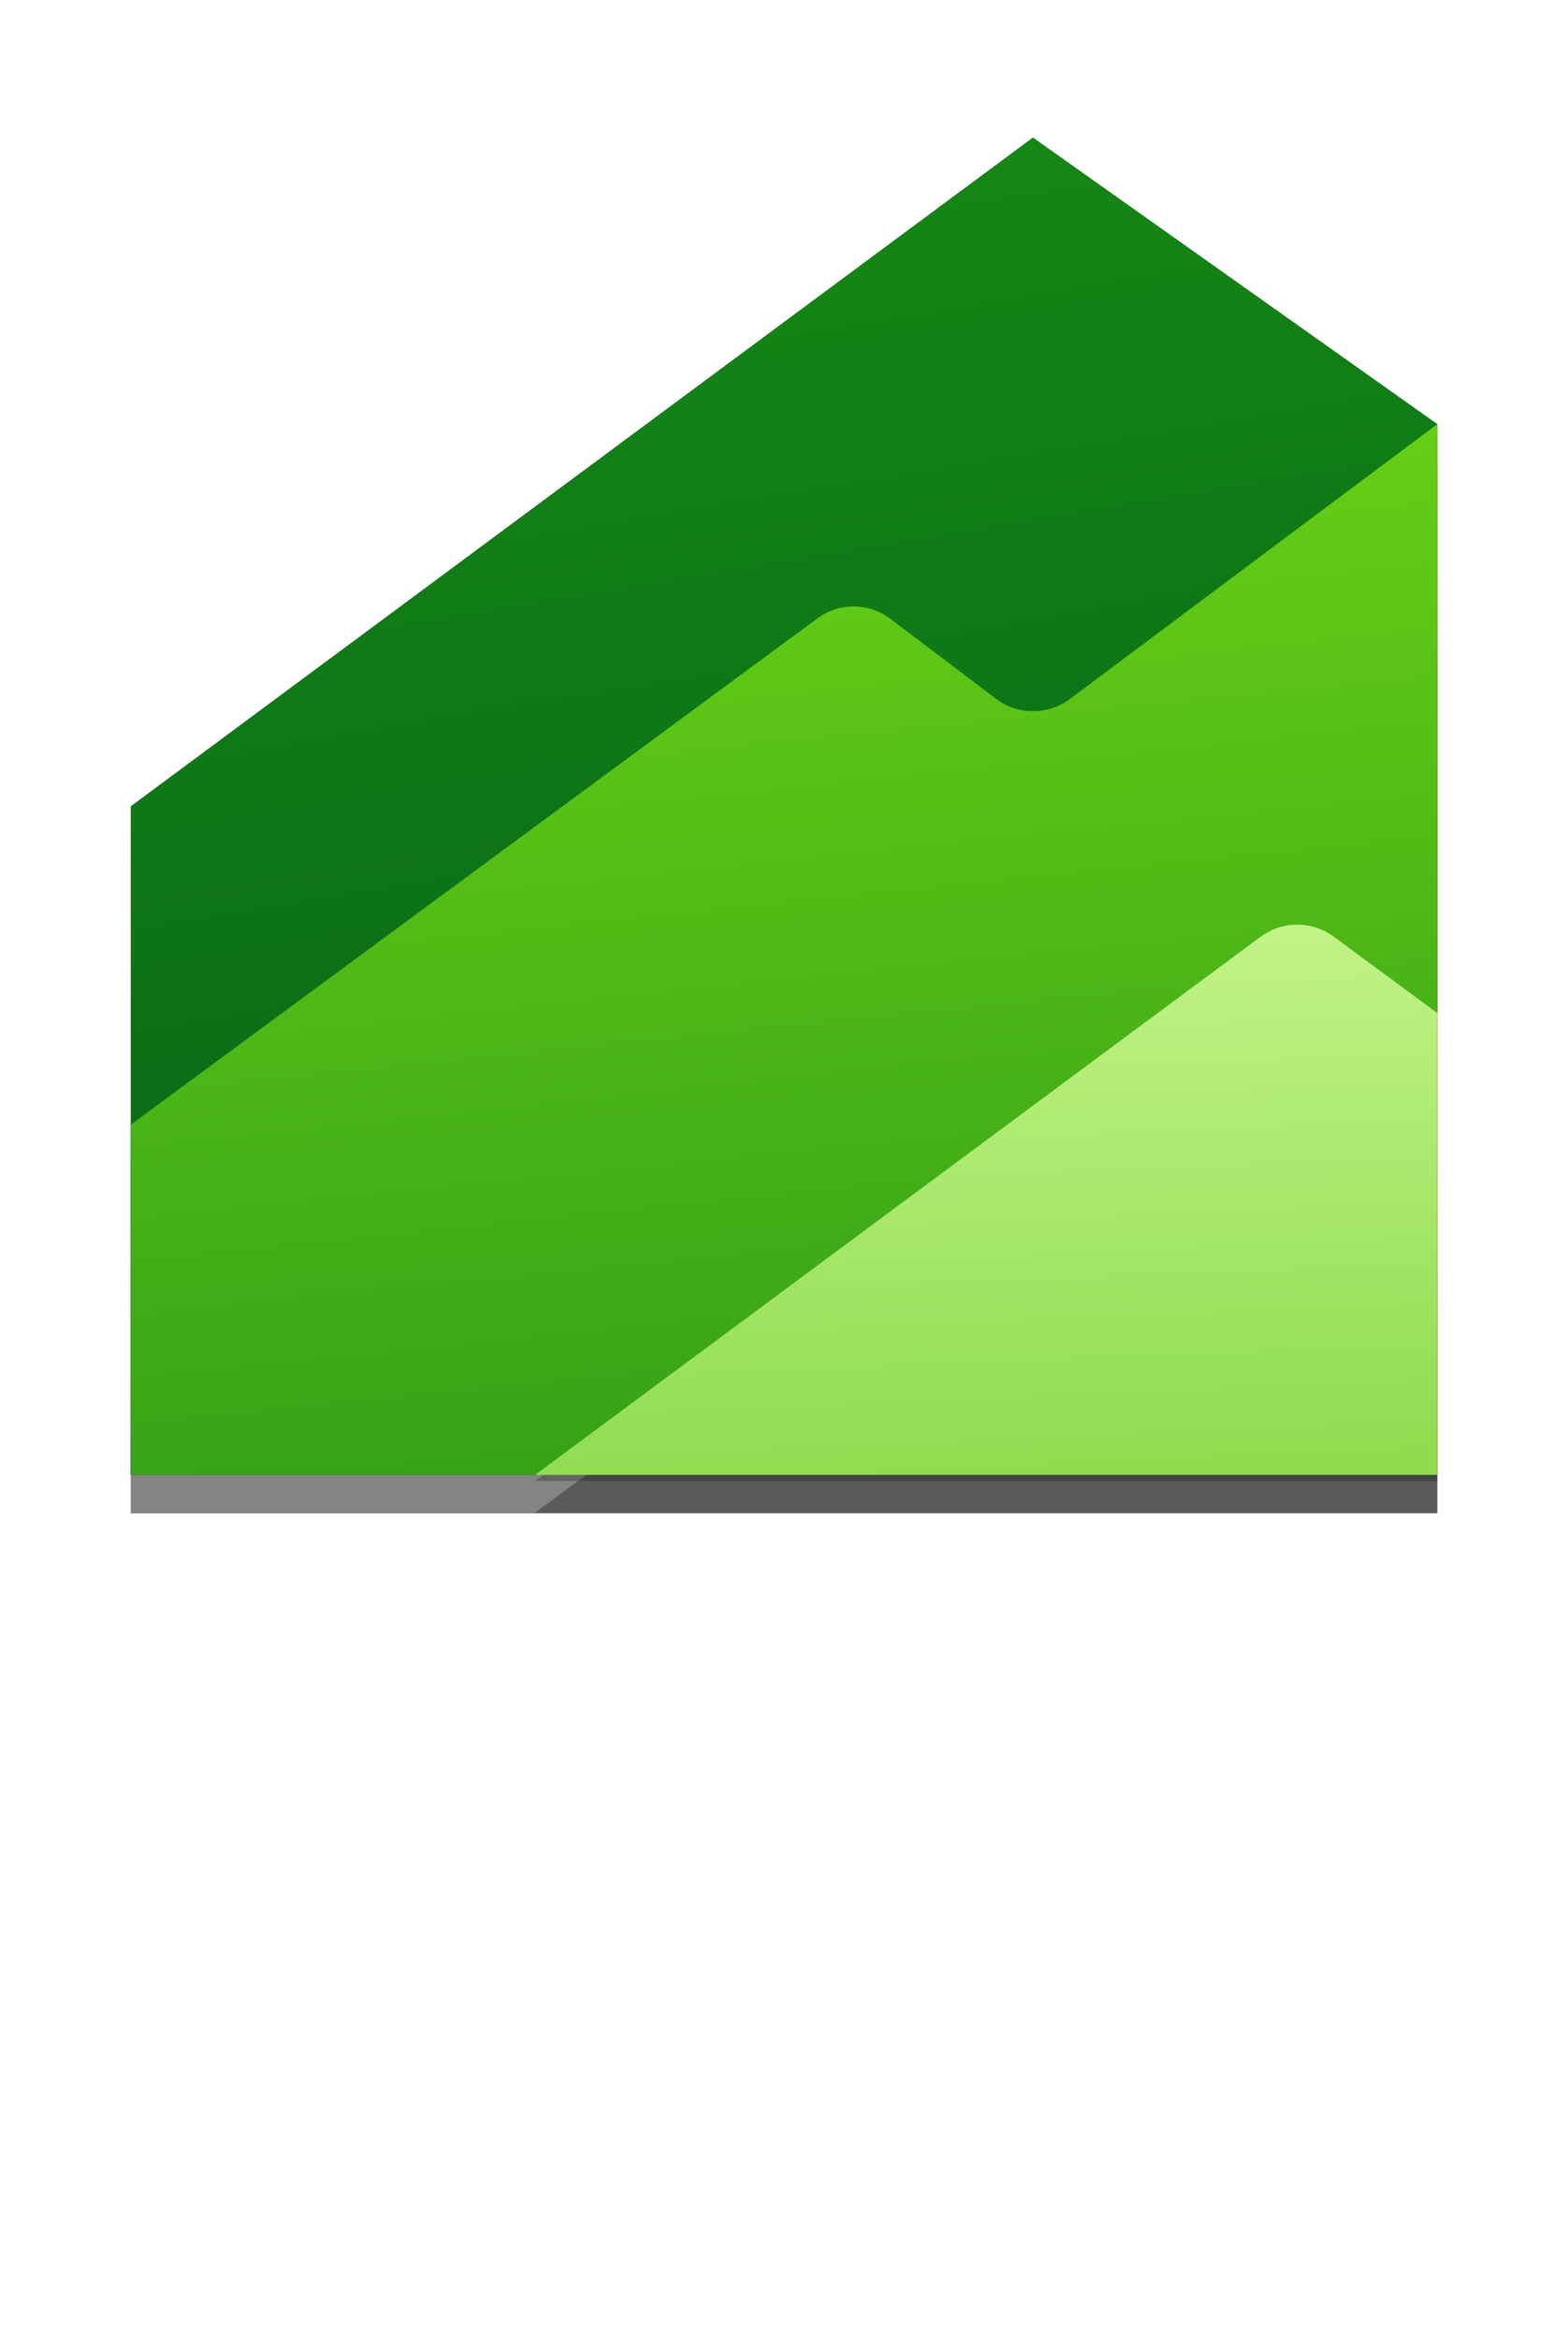 <?xml version="1.0" encoding="UTF-8" standalone="no"?>
<!DOCTYPE svg PUBLIC "-//W3C//DTD SVG 1.1//EN" "http://www.w3.org/Graphics/SVG/1.1/DTD/svg11.dtd">
<!-- Generated by Microsoft Visio, SVG Export Application Finance.svg Page-1 -->
<svg xmlns="http://www.w3.org/2000/svg" xmlns:xlink="http://www.w3.org/1999/xlink" xmlns:ev="http://www.w3.org/2001/xml-events"
		width="0.898in" height="1.339in" viewBox="0 0 64.63 96.378" xml:space="preserve" color-interpolation-filters="sRGB"
		class="st6">
	<style type="text/css">
	<![CDATA[
		.st1 {fill:url(#grad0-7);stroke:none;stroke-linecap:butt;stroke-width:0.75}
		.st2 {fill:#000000;fill-opacity:0.32;stroke:none;stroke-linecap:butt;stroke-width:0.75}
		.st3 {fill:#000000;fill-opacity:0.24;stroke:none;stroke-linecap:butt;stroke-width:0.75}
		.st4 {fill:url(#grad0-15);stroke:none;stroke-linecap:butt;stroke-width:0.75}
		.st5 {fill:url(#grad0-23);stroke:none;stroke-linecap:butt;stroke-width:0.75}
		.st6 {fill:none;fill-rule:evenodd;font-size:12px;overflow:visible;stroke-linecap:square;stroke-miterlimit:3}
	]]>
	</style>

	<defs id="Patterns_And_Gradients">
		<linearGradient id="grad0-7" x1="0" y1="0" x2="1" y2="0" gradientTransform="rotate(81.558 0.5 0.5)">
			<stop offset="0" stop-color="#158915" stop-opacity="1"/>
			<stop offset="1" stop-color="#065f18" stop-opacity="1"/>
		</linearGradient>
		<linearGradient id="grad0-15" x1="0" y1="0" x2="1" y2="0" gradientTransform="rotate(83.37 0.5 0.5)">
			<stop offset="0" stop-color="#6ad116" stop-opacity="1"/>
			<stop offset="1" stop-color="#34a117" stop-opacity="1"/>
		</linearGradient>
		<linearGradient id="grad0-23" x1="0" y1="0" x2="1" y2="0" gradientTransform="rotate(86.369 0.5 0.5)">
			<stop offset="0" stop-color="#c3f488" stop-opacity="1"/>
			<stop offset="1" stop-color="#8fdc50" stop-opacity="1"/>
		</linearGradient>
	</defs>
	<g>
		<title>Page-1</title>
		<g id="group20849-1" transform="translate(5.386,-34.016)">
			<title>Application Finance.20849</title>
			<g id="group20850-2">
				<title>Sheet.20850</title>
				<g id="group20851-3">
					<title>Sheet.20851</title>
					<g id="shape20852-4" transform="translate(0,-1.588)">
						<title>Sheet.20852</title>
						<path d="M37.19 41.27 L53.86 53.08 L53.86 96.38 L0 96.38 L0 68.83 L37.19 41.27 Z" class="st1"/>
					</g>
					<g id="shape20853-8">
						<title>Sheet.20853</title>
						<path d="M35.67 64.4 C36.57 65.08 37.8 65.08 38.71 64.41 L53.86 53.08 L53.86 96.38 L0 96.38 L0 81.95 L28.3
									 61.09 C29.2 60.42 30.42 60.43 31.32 61.11 L35.67 64.4 Z" class="st2"/>
					</g>
					<g id="shape20854-10">
						<title>Sheet.20854</title>
						<path d="M35.67 64.4 C36.57 65.08 37.8 65.08 38.71 64.41 L53.86 53.08 L53.86 96.38 L0 96.38 L0 81.95 L28.3
									 61.09 C29.2 60.42 30.42 60.43 31.32 61.11 L35.67 64.4 Z" class="st3"/>
					</g>
					<g id="shape20855-12" transform="translate(0,-1.588)">
						<title>Sheet.20855</title>
						<path d="M35.67 64.4 C36.57 65.08 37.8 65.08 38.71 64.41 L53.86 53.08 L53.86 96.38 L0 96.38 L0 81.95 L28.3
									 61.09 C29.2 60.42 30.42 60.43 31.32 61.11 L35.67 64.4 Z" class="st4"/>
					</g>
					<g id="shape20856-16" transform="translate(16.67,-1.338)">
						<title>Sheet.20856</title>
						<path d="M37.19 96.38 L37.19 77.35 L32.92 74.2 C32.02 73.54 30.81 73.54 29.91 74.2 L0 96.38 L37.19 96.38 Z"
								class="st3"/>
					</g>
					<g id="shape20857-18" transform="translate(16.67,-0.026)">
						<title>Sheet.20857</title>
						<path d="M37.19 96.38 L37.19 77.35 L32.92 74.2 C32.02 73.54 30.81 73.54 29.91 74.2 L0 96.38 L37.19 96.38 Z"
								class="st2"/>
					</g>
					<g id="shape20858-20" transform="translate(16.67,-1.587)">
						<title>Sheet.20858</title>
						<path d="M37.19 96.38 L37.19 77.35 L32.92 74.2 C32.02 73.54 30.81 73.54 29.91 74.2 L0 96.38 L37.19 96.38 Z"
								class="st5"/>
					</g>
				</g>
			</g>
		</g>
	</g>
</svg>
